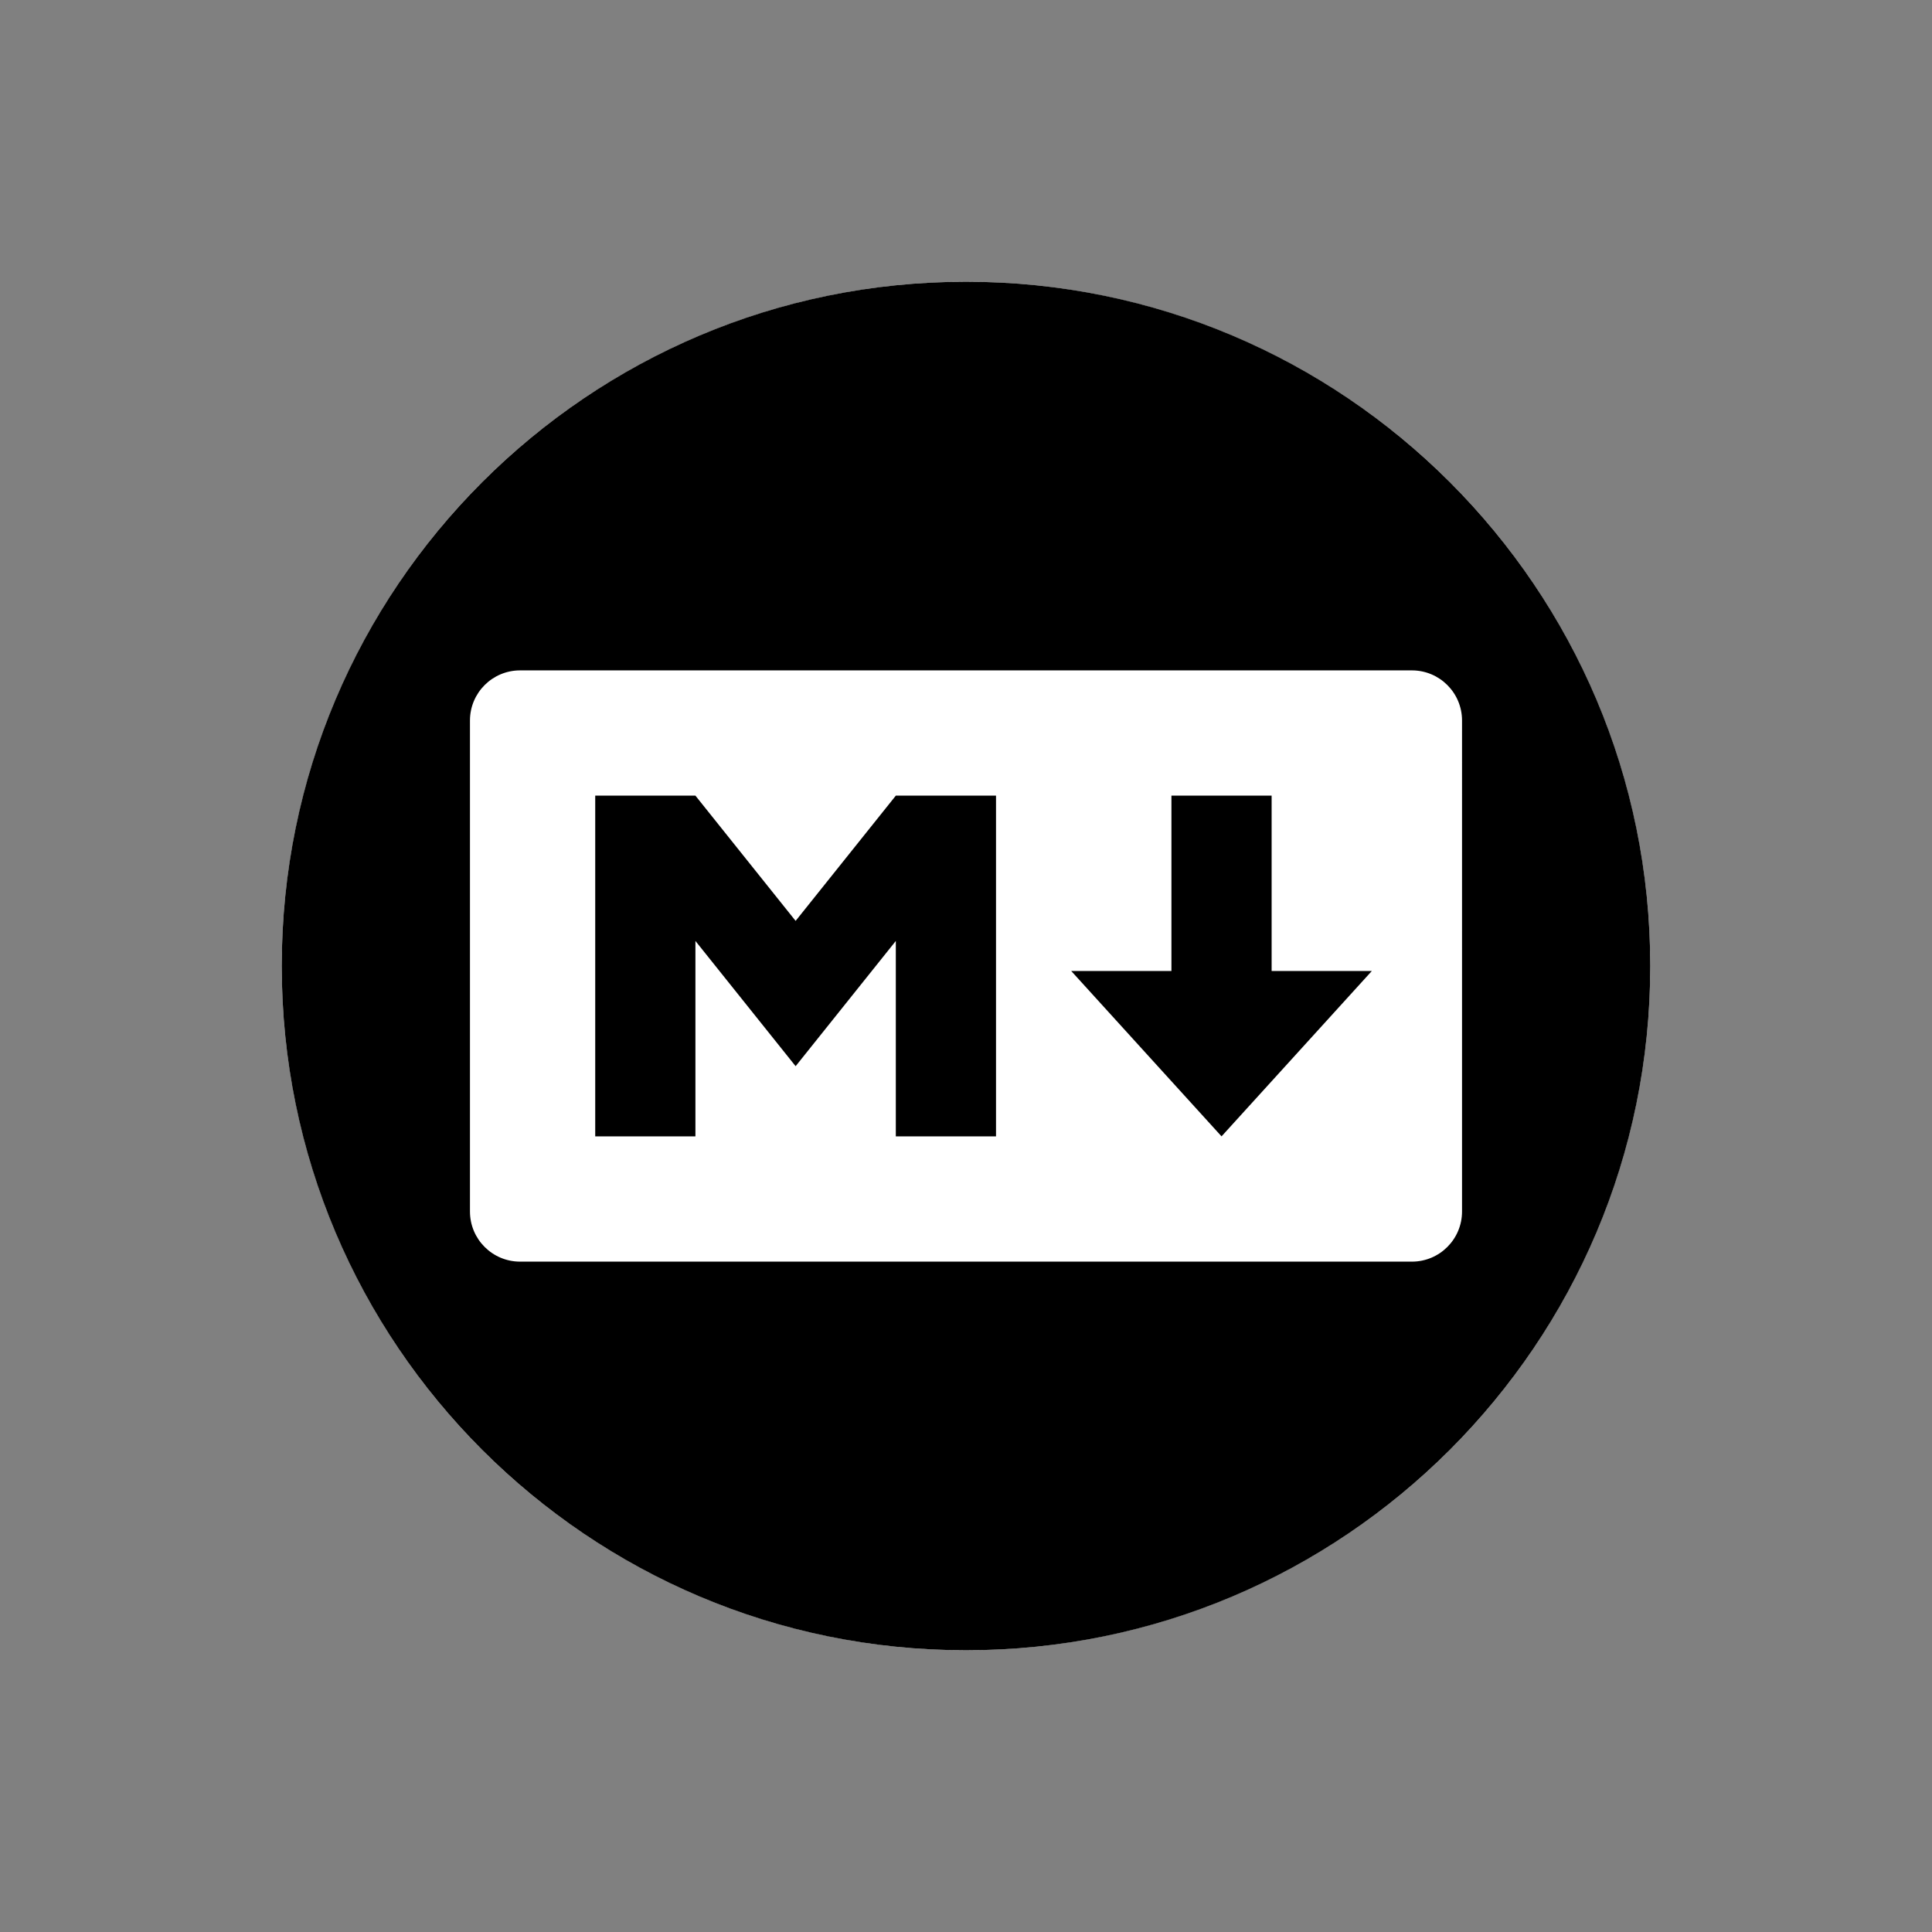 <svg xmlns="http://www.w3.org/2000/svg"
	 viewBox="0 0 768 768"
	 width="48"
	 height="48"
>
	<rect x="0" y="0" width="768" height="768" fill="#808080" stroke="none"/>
	<style type="text/css">
		.container{
			width: 50%;
			max-width: 300px;
			display: block;
			animation: 5s infinite both i-animation;
			animation-delay: 1s;
		}
		@keyframes i-animation {
			0% {transform: translateY(-48px);}
			50% {transform: translateY(48px);}
			100% {transform: translateY(-48px);}
		}
		.st0{fill:#FFFFFF;}
		.st1{}
	</style>
	<g class="container">
		<circle fill="#FFFFFF" cx="384" cy="384" r="272" />
		<g>
			<path fill="#000000" d="M384,112c150.22,0,272,121.78,272,272S534.22,656,384,656S112,534.22,112,384S233.78,112,384,112L384,112z
				 M206.74,266.49c-11,0-19.92,8.92-19.92,19.92v195.19c0,11,8.92,19.92,19.92,19.92h354.52c11,0,19.92-8.92,19.92-19.92V286.41
				c0-11-8.92-19.92-19.92-19.92H206.74z"/>
			<path fill="#000000" d="M485.58,451.72l-59.75-65.73h39.83v-69.71h39.83v69.71h39.83L485.58,451.72L485.58,451.72z M236.61,451.72
				V316.28h39.83l39.83,49.79l39.83-49.79h39.83v135.44h-39.83v-77.68l-39.83,49.79l-39.83-49.79v77.68H236.61z"/>
		</g>
	</g>
</svg>
